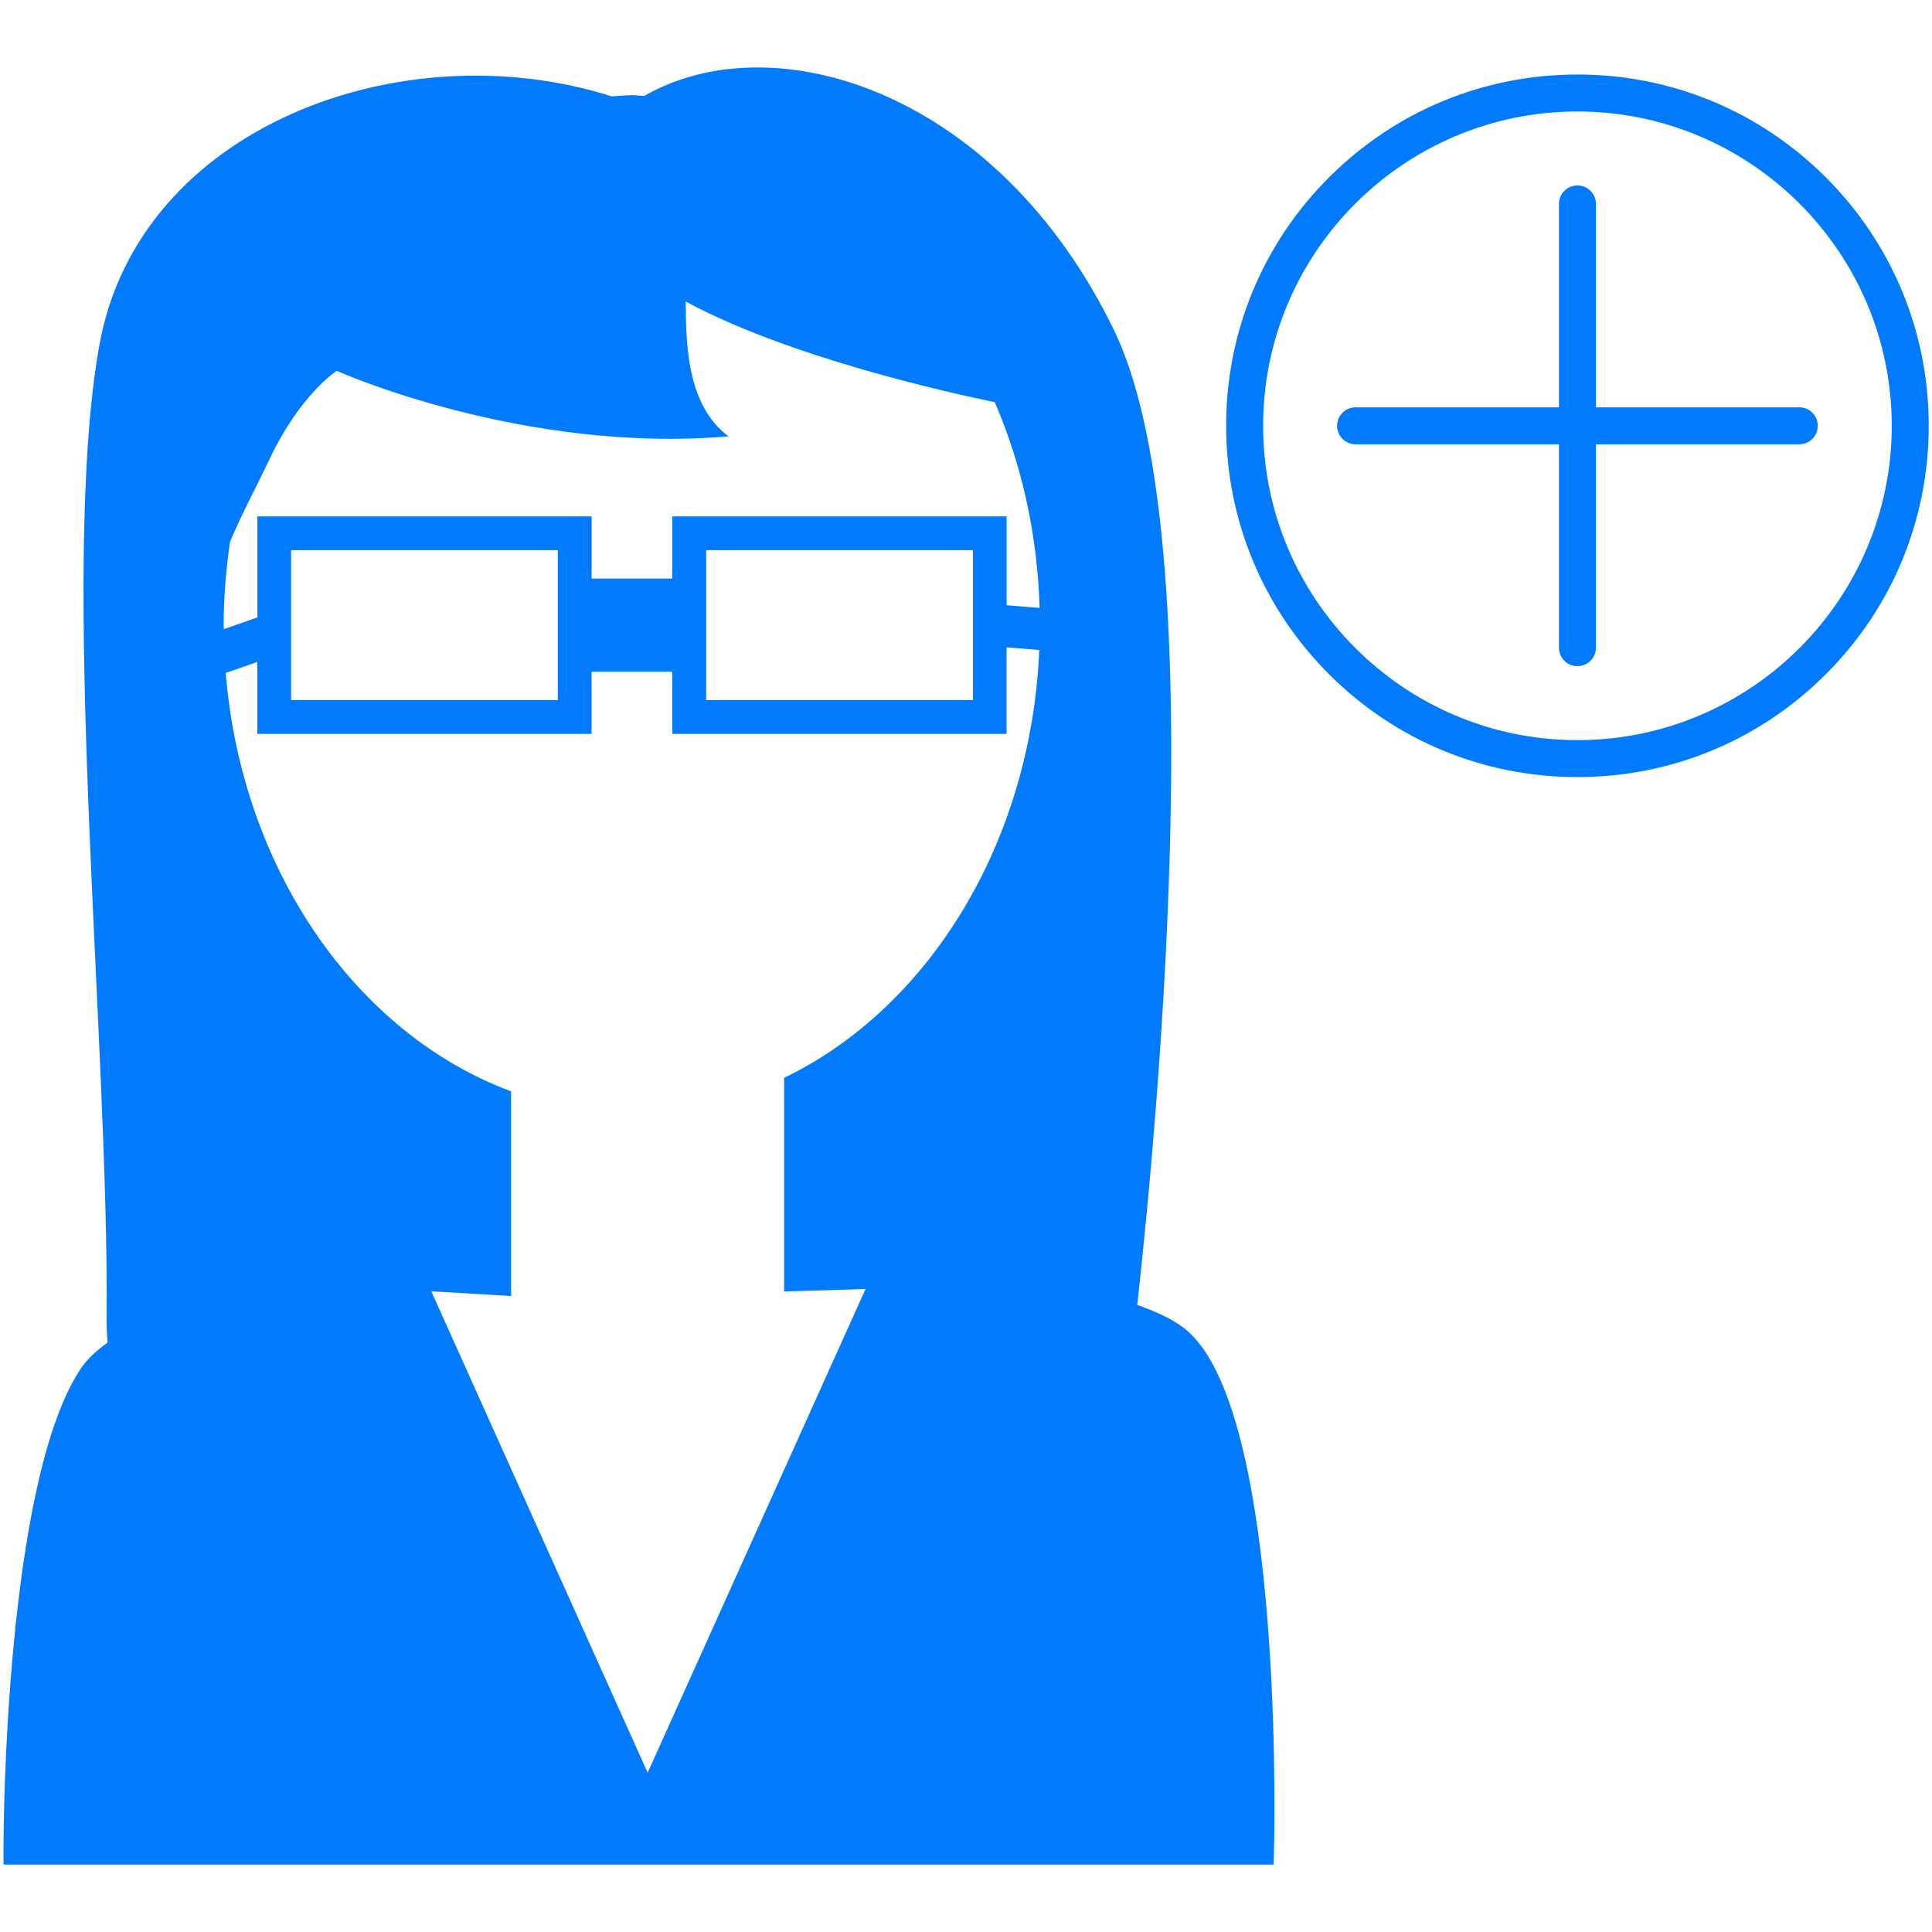 <?xml version="1.0" encoding="UTF-8" standalone="no"?>
<svg
   xmlns:dc="http://purl.org/dc/elements/1.1/"
   xmlns:cc="http://creativecommons.org/ns#"
   xmlns:rdf="http://www.w3.org/1999/02/22-rdf-syntax-ns#"
   xmlns:svg="http://www.w3.org/2000/svg"
   xmlns="http://www.w3.org/2000/svg"
   xmlns:sodipodi="http://sodipodi.sourceforge.net/DTD/sodipodi-0.dtd"
   xmlns:inkscape="http://www.inkscape.org/namespaces/inkscape"
   version="1.1"
   id="Capa_1"
   x="0px"
   y="0px"
   width="550"
   height="550"
   viewBox="0 0 550 550"
   xml:space="preserve"
   sodipodi:docname="expert_plus_light.svg"
   inkscape:version="1.0.1 (3bc2e813f5, 2020-09-07)"><defs
   id="defs39" /><sodipodi:namedview
   pagecolor="#ffffff"
   bordercolor="#666666"
   borderopacity="1"
   objecttolerance="10"
   gridtolerance="10"
   guidetolerance="10"
   inkscape:pageopacity="0"
   inkscape:pageshadow="2"
   inkscape:window-width="1920"
   inkscape:window-height="1166"
   id="namedview37"
   showgrid="false"
   fit-margin-top="0"
   fit-margin-left="0"
   fit-margin-right="0"
   fit-margin-bottom="0"
   inkscape:zoom="1.0407613"
   inkscape:cx="413.6421"
   inkscape:cy="244.5143"
   inkscape:window-x="-11"
   inkscape:window-y="-11"
   inkscape:window-maximized="1"
   inkscape:current-layer="Capa_1" />
<g
   id="g4"
   transform="translate(-73.897,19.201)"
   style="fill:#007bff;fill-opacity:1">
	<path
   d="m 410.935,358.861 c -3.281,-2.523 -7.848,-4.684 -13.277,-6.562 6.446,-58.607 21.066,-220.488 -6.621,-277.507 C 358.002,6.761 294.328,-13.125 257.299,8.104 c -1.186,-0.035 -2.307,-0.21 -3.491,-0.21 -1.95,0 -3.848,0.245 -5.774,0.339 -59.629,-18.964 -134.591,8.641 -145.818,70.658 -11.589,64.025 2.727,198.219 2.044,277.25 -0.023,2.393 0.082,4.682 0.263,6.854 -3.299,2.359 -6.025,4.928 -7.882,7.789 -21.247,32.591 -21.726,130.654 -21.737,134.824 l -0.012,5.99 h 361.604 l 0.117,-5.862 c 0.245,-12.822 1.74,-125.892 -25.678,-146.875 z M 297.119,287.643 v 60.814 l 23.179,-0.713 -62.029,137.708 -61.591,-137.054 22.707,1.342 V 291.472 C 175.526,275.194 142.76,228.649 138.159,172.377 l 8.991,-3.141 v 20.493 h 95.157 v -17.703 h 22.98 v 17.703 h 95.156 V 165.09 l 9.307,0.748 c -2.324,55.233 -31.715,102.058 -72.631,121.805 z M 156.765,180.119 v -42.691 h 75.942 v 42.691 z m 118.155,0 v -42.691 h 75.948 v 42.691 z m 85.535,-27.02 v -25.293 h -95.156 v 17.703 h -22.98 v -17.703 h -95.157 v 28.772 l -9.563,3.328 c 0,-0.385 -0.035,-0.759 -0.035,-1.145 0,-8.104 0.701,-16.009 1.816,-23.728 3.241,-7.754 7.141,-14.877 11.205,-23.448 8.798,-18.613 19.168,-25.211 19.168,-25.211 0,0 52.874,23.681 111.545,18.637 -12.085,-8.945 -12.085,-26.881 -12.202,-38.395 29.298,15.928 75.703,26.145 87.986,28.667 7.638,17.667 12.156,37.519 12.764,58.572 z"
   id="path2"
   style="fill:#007bff;fill-opacity:1" />
</g>
<g
   id="g6"
   transform="translate(-17.135,-25)"
   style="fill:#007bff;fill-opacity:1">
</g>
<g
   id="g8"
   transform="translate(-17.135,-25)"
   style="fill:#007bff;fill-opacity:1">
</g>
<g
   id="g10"
   transform="translate(-17.135,-25)"
   style="fill:#007bff;fill-opacity:1">
</g>
<g
   id="g12"
   transform="translate(-17.135,-25)"
   style="fill:#007bff;fill-opacity:1">
</g>
<g
   id="g14"
   transform="translate(-17.135,-25)"
   style="fill:#007bff;fill-opacity:1">
</g>
<g
   id="g16"
   transform="translate(-17.135,-25)"
   style="fill:#007bff;fill-opacity:1">
</g>
<g
   id="g18"
   transform="translate(-17.135,-25)"
   style="fill:#007bff;fill-opacity:1">
</g>
<g
   id="g20"
   transform="translate(-17.135,-25)"
   style="fill:#007bff;fill-opacity:1">
</g>
<g
   id="g22"
   transform="translate(-17.135,-25)"
   style="fill:#007bff;fill-opacity:1">
</g>
<g
   id="g24"
   transform="translate(-17.135,-25)"
   style="fill:#007bff;fill-opacity:1">
</g>
<g
   id="g26"
   transform="translate(-17.135,-25)"
   style="fill:#007bff;fill-opacity:1">
</g>
<g
   id="g28"
   transform="translate(-17.135,-25)"
   style="fill:#007bff;fill-opacity:1">
</g>
<g
   id="g30"
   transform="translate(-17.135,-25)"
   style="fill:#007bff;fill-opacity:1">
</g>
<g
   id="g32"
   transform="translate(-17.135,-25)"
   style="fill:#007bff;fill-opacity:1">
</g>
<g
   id="g34"
   transform="translate(-17.135,-25)"
   style="fill:#007bff;fill-opacity:1">
</g>
<g
   id="g876"
   transform="matrix(10.527,0,0,10.527,-4571.769,-980.221)"
   style="fill:#007bff;fill-opacity:1"><path
     fill="#000000"
     d="m 483.666,97.912 c -1.794,-1.794 -4.18,-2.782 -6.718,-2.782 -2.538,0 -4.923,0.988 -6.718,2.782 -1.795,1.794 -2.782,4.18 -2.782,6.717 0,2.537 0.988,4.923 2.782,6.718 1.794,1.795 4.18,2.782 6.718,2.782 2.538,0 4.923,-0.988 6.718,-2.782 1.795,-1.794 2.782,-4.18 2.782,-6.718 0,-2.538 -0.988,-4.923 -2.782,-6.717 z m -6.718,15.218 c -4.687,0 -8.5,-3.813 -8.5,-8.5 0,-4.687 3.813,-8.5 8.5,-8.5 4.687,0 8.5,3.813 8.5,8.5 0,4.687 -3.813,8.5 -8.5,8.5 z"
     id="path2-7"
     style="fill:#007bff;fill-opacity:1" /><path
     fill="#000000"
     d="m 482.948,104.13 h -5.5 v -5.5 c 0,-0.276 -0.224,-0.5 -0.5,-0.5 -0.276,0 -0.5,0.224 -0.5,0.5 v 5.5 h -5.5 c -0.276,0 -0.5,0.224 -0.5,0.5 0,0.276 0.224,0.5 0.5,0.5 h 5.5 v 5.5 c 0,0.276 0.224,0.5 0.5,0.5 0.276,0 0.5,-0.224 0.5,-0.5 v -5.5 h 5.5 c 0.276,0 0.5,-0.224 0.5,-0.5 0,-0.276 -0.224,-0.5 -0.5,-0.5 z"
     id="path4"
     style="fill:#007bff;fill-opacity:1" /></g></svg>
